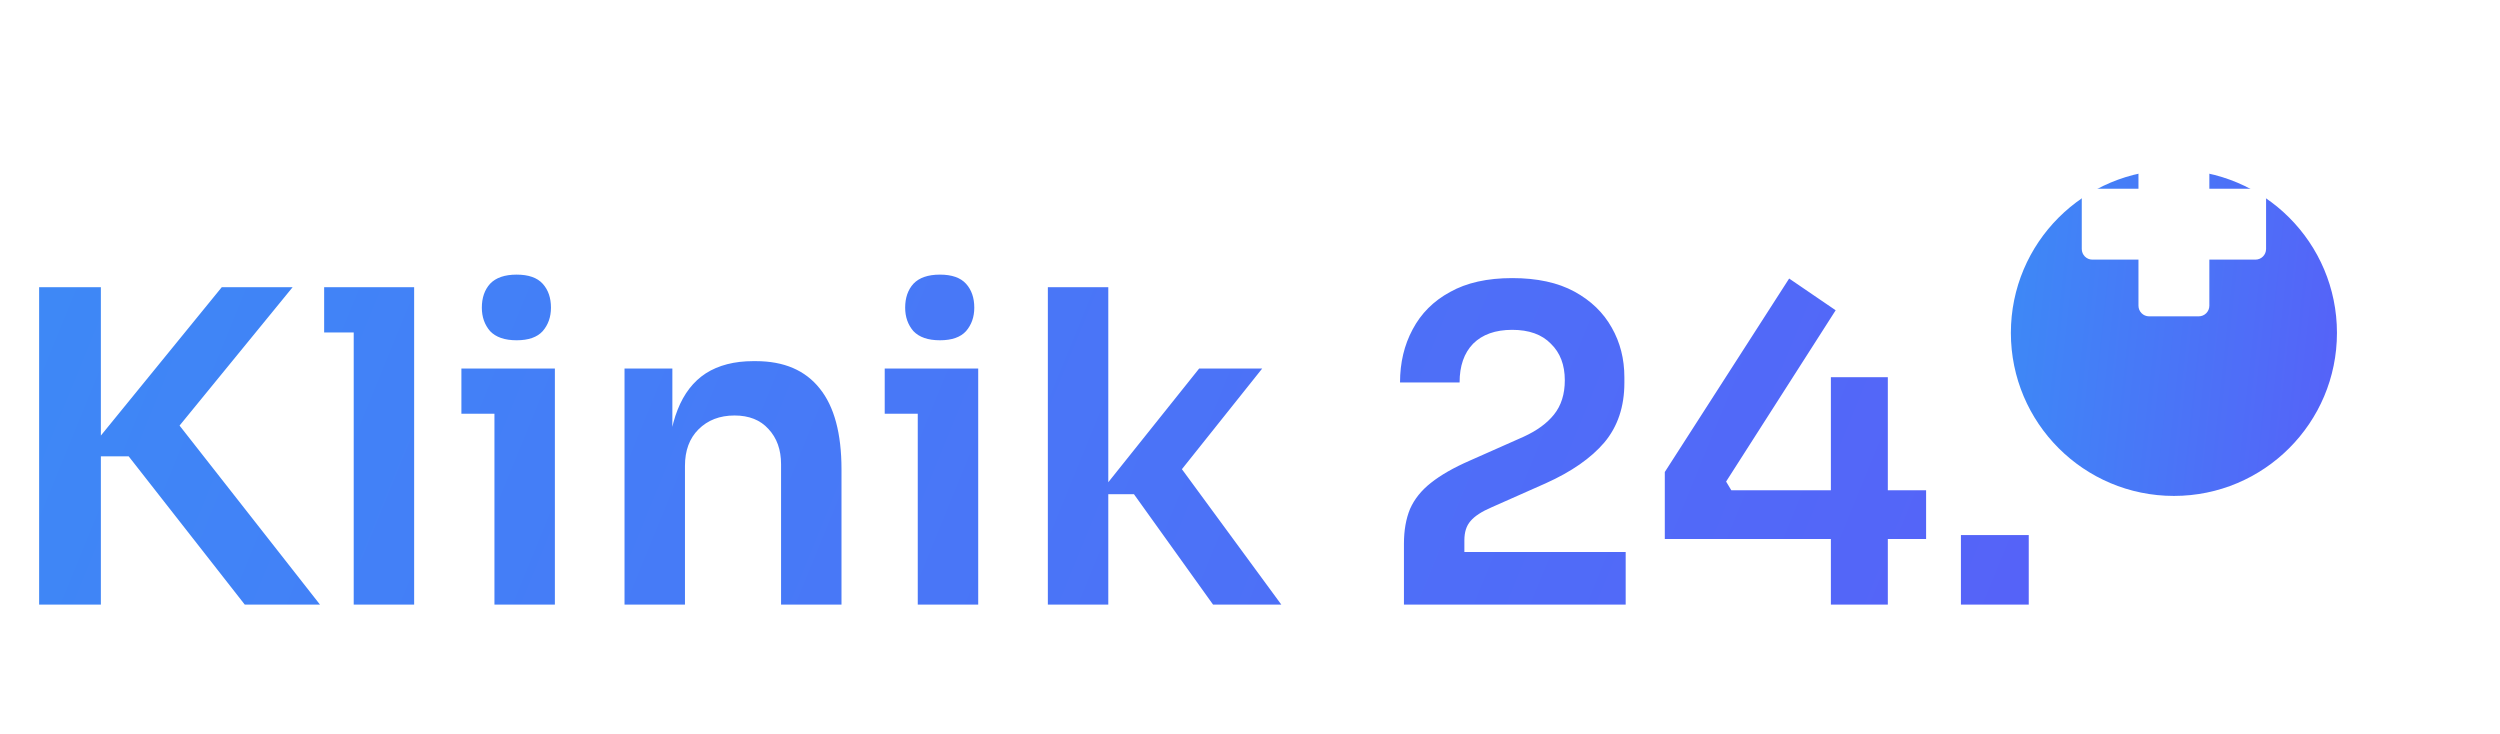<svg width="184" height="54" viewBox="0 0 184 54" fill="none" xmlns="http://www.w3.org/2000/svg">
<g filter="url(#filter0_di_1_11)">
<path d="M160 28.5C166.627 28.5 172 23.127 172 16.5C172 9.873 166.627 4.5 160 4.5C153.373 4.5 148 9.873 148 16.5C148 23.127 153.373 28.5 160 28.5Z" fill="url(#paint0_linear_1_11)"/>
</g>
<path d="M161.826 9.717H158.174C157.741 9.717 157.391 10.068 157.391 10.5V22.5C157.391 22.932 157.741 23.283 158.174 23.283H161.826C162.258 23.283 162.608 22.932 162.608 22.5V10.5C162.608 10.068 162.258 9.717 161.826 9.717Z" fill="white"/>
<path d="M166.783 18.326V14.674C166.783 14.242 166.433 13.891 166 13.891H154C153.568 13.891 153.218 14.242 153.218 14.674V18.326C153.218 18.758 153.568 19.109 154 19.109H166C166.433 19.109 166.783 18.758 166.783 18.326Z" fill="white"/>
<path d="M18.016 44.5L9.472 33.588H6.176L16.32 21.14H21.536L12.384 32.34L12.256 30.1L23.552 44.5H18.016ZM2.88 44.5V21.14H7.424V44.5H2.88ZM26.033 44.5V21.14H30.481V44.5H26.033ZM23.857 24.468V21.14H30.481V24.468H23.857ZM36.391 44.5V27.124H40.839V44.5H36.391ZM33.959 30.452V27.124H40.839V30.452H33.959ZM38.023 25.044C37.149 25.044 36.498 24.82 36.071 24.372C35.666 23.903 35.463 23.327 35.463 22.644C35.463 21.919 35.666 21.332 36.071 20.884C36.498 20.436 37.149 20.212 38.023 20.212C38.898 20.212 39.538 20.436 39.943 20.884C40.349 21.332 40.551 21.919 40.551 22.644C40.551 23.327 40.349 23.903 39.943 24.372C39.538 24.82 38.898 25.044 38.023 25.044ZM45.965 44.5V27.124H49.486V34.58H49.166C49.166 32.809 49.4 31.337 49.87 30.164C50.339 28.969 51.032 28.073 51.95 27.476C52.888 26.879 54.051 26.58 55.438 26.58H55.63C57.699 26.58 59.267 27.252 60.334 28.596C61.4 29.919 61.934 31.903 61.934 34.548V44.5H57.486V34.164C57.486 33.097 57.176 32.233 56.557 31.572C55.96 30.911 55.128 30.58 54.062 30.58C52.974 30.58 52.088 30.921 51.406 31.604C50.744 32.265 50.413 33.161 50.413 34.292V44.5H45.965ZM67.547 44.5V27.124H71.996V44.5H67.547ZM65.115 30.452V27.124H71.996V30.452H65.115ZM69.18 25.044C68.305 25.044 67.654 24.82 67.228 24.372C66.822 23.903 66.62 23.327 66.62 22.644C66.62 21.919 66.822 21.332 67.228 20.884C67.654 20.436 68.305 20.212 69.18 20.212C70.054 20.212 70.694 20.436 71.1 20.884C71.505 21.332 71.707 21.919 71.707 22.644C71.707 23.327 71.505 23.903 71.1 24.372C70.694 24.82 70.054 25.044 69.18 25.044ZM89.282 44.5L83.458 36.372H80.866L88.258 27.124H92.898L86.082 35.668L86.178 33.428L94.306 44.5H89.282ZM77.122 44.5V21.14H81.57V44.5H77.122ZM103.33 44.5V40.02C103.33 39.039 103.479 38.185 103.778 37.46C104.098 36.735 104.61 36.095 105.314 35.54C106.039 34.964 106.989 34.42 108.162 33.908L112.13 32.148C113.111 31.7 113.858 31.156 114.37 30.516C114.903 29.855 115.17 29.012 115.17 27.988C115.17 26.857 114.829 25.961 114.146 25.3C113.485 24.617 112.535 24.276 111.298 24.276C110.061 24.276 109.101 24.617 108.418 25.3C107.757 25.983 107.426 26.932 107.426 28.148H103.042C103.042 26.697 103.351 25.396 103.97 24.244C104.589 23.071 105.506 22.153 106.722 21.492C107.938 20.809 109.463 20.468 111.298 20.468C113.133 20.468 114.658 20.799 115.874 21.46C117.09 22.121 118.007 23.007 118.626 24.116C119.245 25.204 119.554 26.42 119.554 27.764V28.18C119.554 29.929 119.063 31.391 118.082 32.564C117.101 33.716 115.661 34.719 113.762 35.572L109.794 37.332C109.047 37.652 108.525 37.993 108.226 38.356C107.927 38.697 107.778 39.167 107.778 39.764V41.812L106.69 40.628H119.65V44.5H103.33ZM122.529 39.668V34.74L131.681 20.5L135.105 22.836L127.041 35.444L127.425 36.084H141.761V39.668H122.529ZM134.753 44.5V27.764H138.944V44.5H134.753ZM144.324 44.5V39.38H149.316V44.5H144.324Z" fill="url(#paint1_linear_1_11)"/>
<defs>
<filter id="filter0_di_1_11" x="129" y="-10.5" width="62" height="62" filterUnits="userSpaceOnUse" color-interpolation-filters="sRGB">
<feFlood flood-opacity="0" result="BackgroundImageFix"/>
<feColorMatrix in="SourceAlpha" type="matrix" values="0 0 0 0 0 0 0 0 0 0 0 0 0 0 0 0 0 0 127 0" result="hardAlpha"/>
<feOffset dy="4"/>
<feGaussianBlur stdDeviation="9.5"/>
<feComposite in2="hardAlpha" operator="out"/>
<feColorMatrix type="matrix" values="0 0 0 0 0.086 0 0 0 0 0.471 0 0 0 0 0.949 0 0 0 0.2 0"/>
<feBlend mode="normal" in2="BackgroundImageFix" result="effect1_dropShadow_1_11"/>
<feBlend mode="normal" in="SourceGraphic" in2="effect1_dropShadow_1_11" result="shape"/>
<feColorMatrix in="SourceAlpha" type="matrix" values="0 0 0 0 0 0 0 0 0 0 0 0 0 0 0 0 0 0 127 0" result="hardAlpha"/>
<feOffset dy="4"/>
<feGaussianBlur stdDeviation="2"/>
<feComposite in2="hardAlpha" operator="arithmetic" k2="-1" k3="1"/>
<feColorMatrix type="matrix" values="0 0 0 0 0 0 0 0 0 0 0 0 0 0 0 0 0 0 0.12 0"/>
<feBlend mode="normal" in2="shape" result="effect2_innerShadow_1_11"/>
</filter>
<linearGradient id="paint0_linear_1_11" x1="146.132" y1="-4.912" x2="200.678" y2="0.957" gradientUnits="userSpaceOnUse">
<stop stop-color="#3A8EF6"/>
<stop offset="1" stop-color="#6F3AFA"/>
</linearGradient>
<linearGradient id="paint1_linear_1_11" x1="-11.832" y1="-2.186" x2="287.582" y2="120.225" gradientUnits="userSpaceOnUse">
<stop stop-color="#3A8EF6"/>
<stop offset="1" stop-color="#6F3AFA"/>
</linearGradient>
</defs>
</svg>
